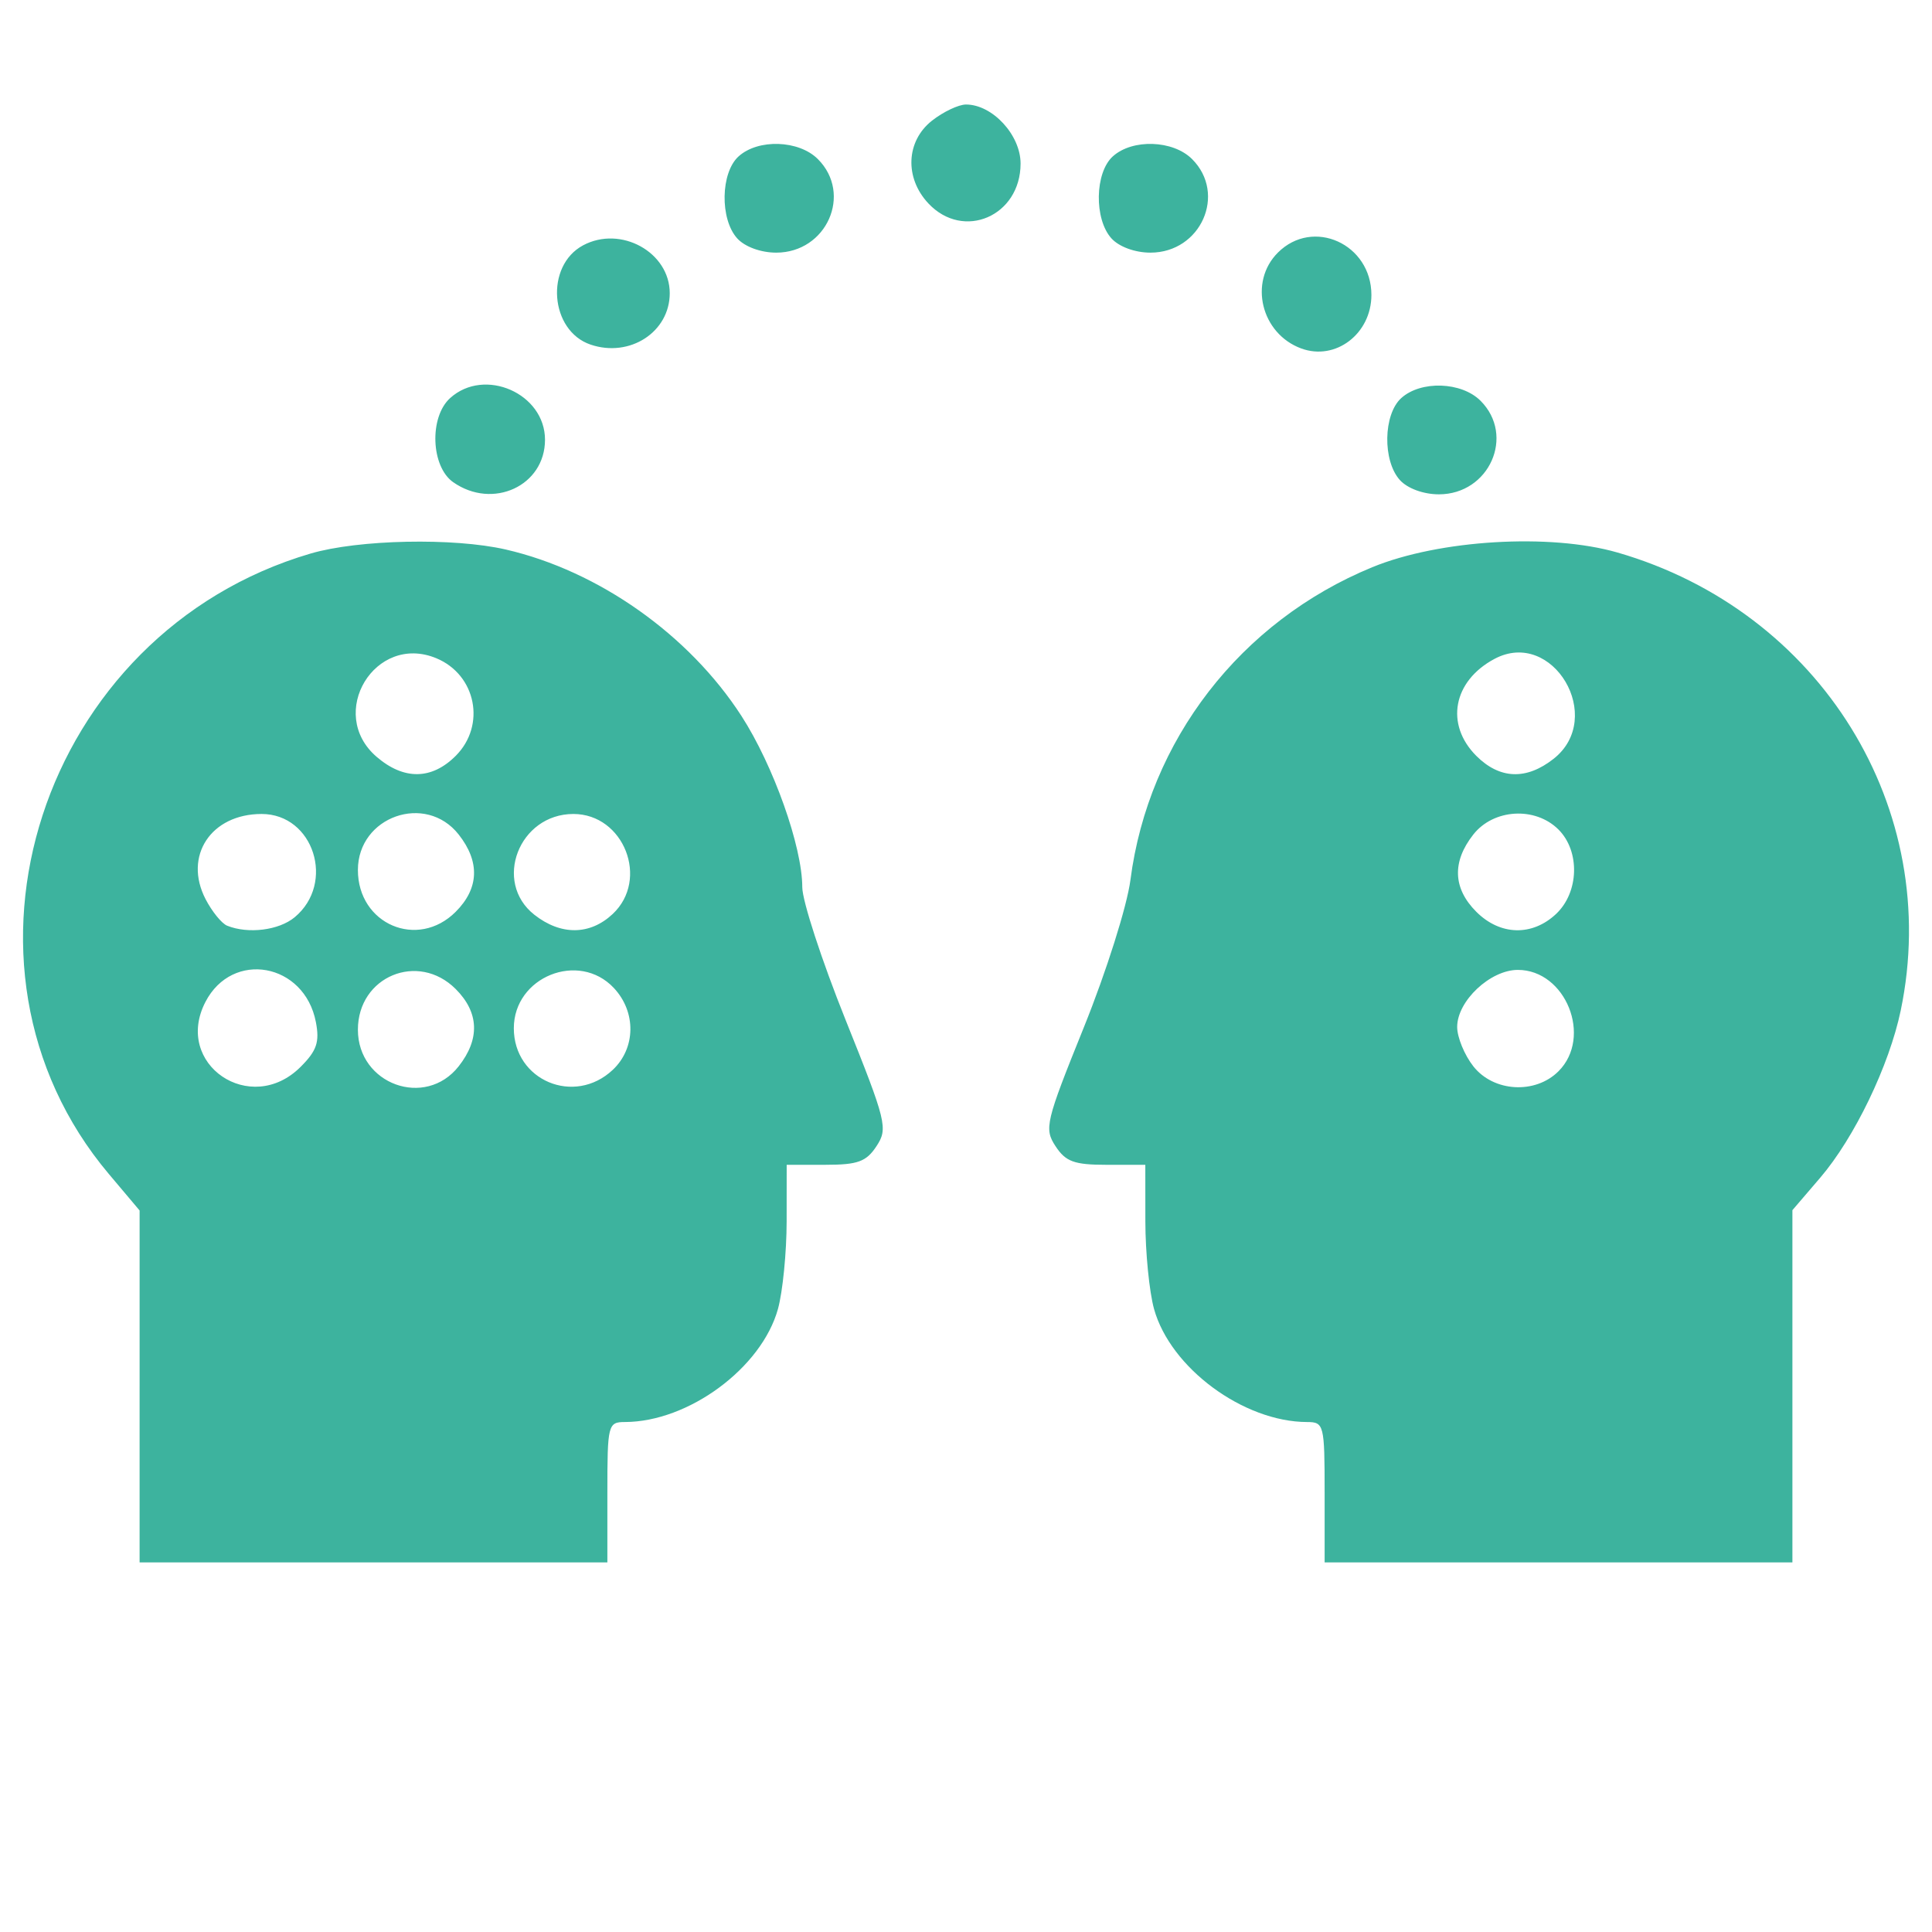 <?xml version="1.0" encoding="UTF-8" standalone="no"?>
<!-- Created with Inkscape (http://www.inkscape.org/) -->

<svg
   xmlns:dc="http://purl.org/dc/elements/1.1/"
   xmlns:cc="http://creativecommons.org/ns#"
   xmlns:rdf="http://www.w3.org/1999/02/22-rdf-syntax-ns#"
   xmlns:svg="http://www.w3.org/2000/svg"
   xmlns="http://www.w3.org/2000/svg"
   xmlns:sodipodi="http://sodipodi.sourceforge.net/DTD/sodipodi-0.dtd"
   xmlns:inkscape="http://www.inkscape.org/namespaces/inkscape"
   width="100mm"
   height="100mm"
   viewBox="0 0 354.331 354.331"
   id="svg3379"
   version="1.1"
   inkscape:version="0.91 r13725"
   sodipodi:docname="social_apprentissage.svg">
  <defs
     id="defs3381">
    <clipPath
       clipPathUnits="userSpaceOnUse"
       id="clipPath4259">
      <g
         transform="matrix(1.159,0,0,1.159,4.98,703.011)"
         id="g4261"
         style="fill:#3db39e;fill-opacity:1">
        <g
           id="g4263"
           style="fill:#3db39e;fill-opacity:1">
          <g
             id="g4265"
             style="fill:#3db39e;fill-opacity:1">
            <path
               d="m 45.432,35.049 c -0.008,0 -0.017,0 -0.025,0 -2.809,0 -5.451,1.095 -7.446,3.085 -2.017,2.012 -3.128,4.691 -3.128,7.543 l 0,159.365 c 0,5.844 4.773,10.61 10.641,10.625 24.738,0.059 66.184,5.215 94.776,35.136 l 0,-166.78 c 0,-1.981 -0.506,-3.842 -1.461,-5.382 C 115.322,40.849 70.226,35.107 45.432,35.049 Z"
               id="path4267"
               inkscape:connector-curvature="0"
               style="fill:#3db39e;fill-opacity:1" />
            <path
               d="m 262.167,205.042 0,-159.366 c 0,-2.852 -1.111,-5.531 -3.128,-7.543 -1.995,-1.99 -4.639,-3.085 -7.445,-3.085 -0.009,0 -0.018,0 -0.026,0 -24.793,0.059 -69.889,5.801 -93.357,43.593 -0.955,1.54 -1.46,3.401 -1.46,5.382 l 0,166.779 c 28.592,-29.921 70.038,-35.077 94.776,-35.136 5.867,-0.015 10.64,-4.781 10.64,-10.624 z"
               id="path4269"
               inkscape:connector-curvature="0"
               style="fill:#3db39e;fill-opacity:1" />
            <path
               d="m 286.373,71.801 -7.706,0 0,133.241 c 0,14.921 -12.157,27.088 -27.101,27.125 -20.983,0.05 -55.581,4.153 -80.084,27.344 42.378,-10.376 87.052,-3.631 112.512,2.171 3.179,0.724 6.464,-0.024 9.011,-2.054 2.538,-2.025 3.994,-5.052 3.994,-8.301 l 0,-168.9 C 297,76.568 292.232,71.801 286.373,71.801 Z"
               id="path4271"
               inkscape:connector-curvature="0"
               style="fill:#3db39e;fill-opacity:1" />
            <path
               d="m 18.332,205.042 0,-133.241 -7.706,0 C 4.768,71.801 0,76.568 0,82.427 l 0,168.897 c 0,3.25 1.456,6.276 3.994,8.301 2.545,2.029 5.827,2.78 9.011,2.054 25.46,-5.803 70.135,-12.547 112.511,-2.171 -24.502,-23.19 -59.1,-27.292 -80.083,-27.342 C 30.49,232.13 18.332,219.963 18.332,205.042 Z"
               id="path4273"
               inkscape:connector-curvature="0"
               style="fill:#3db39e;fill-opacity:1" />
          </g>
        </g>
      </g>
    </clipPath>
    <clipPath
       clipPathUnits="userSpaceOnUse"
       id="clipPath4341">
      <g
         transform="matrix(0.869,0,0,0.869,3.859,701.89)"
         id="g4343"
         style="fill:#3db39e;fill-opacity:1">
        <g
           id="g4345"
           style="fill:#3db39e;fill-opacity:1">
          <g
             id="g4347"
             style="fill:#3db39e;fill-opacity:1">
            <path
               inkscape:connector-curvature="0"
               d="m 225.092,276.586 c -7.101,4.355 -16.195,6.754 -25.607,6.754 -9.412,0 -18.506,-2.398 -25.607,-6.754 L 57.946,205.484 c 0,0 -10.464,-6.414 -10.464,8.116 0,16.5 0,66 0,66 0,0.66 0,3.973 0,5 0,37.402 68.053,77.723 152,77.723 83.947,0 152,-40.32 152,-77.723 0,-1.027 0,-4.34 0,-5 0,0 0,-52.502 0,-70.003 0,-11.663 -7.439,-5.964 -7.439,-5.964 l -118.951,72.953 z"
               id="path4349"
               style="fill:#3db39e;fill-opacity:1" />
            <path
               inkscape:connector-curvature="0"
               d="m 392.289,148.927 c 8.908,-5.463 8.908,-14.403 0,-19.867 L 215.681,40.745 c -8.908,-5.463 -23.485,-5.463 -32.393,0 L 6.681,129.06 c -8.908,5.463 -8.908,14.403 0,19.867 l 176.607,108.315 c 8.908,5.463 23.485,5.463 32.393,0"
               id="path4351"
               style="fill:#3db39e;fill-opacity:1" />
            <path
               inkscape:connector-curvature="0"
               d="m 384.985,309.475 c 0,-29.906 0,-119.625 0,-119.625 0,0 0.083,-5.666 -3.279,-3.795 -2.697,1.501 -9.308,5.186 -11.637,7.212 -2.689,2.337 -2.083,7.583 -2.083,7.583 0,0 0,81.469 0,108.625 0,1.542 -1.325,2.278 -1.957,2.65 -6.105,3.589 -10.21,10.214 -10.21,17.809 0,11.414 9.252,20.667 20.667,20.667 11.414,0 20.666,-9.253 20.666,-20.667 0,-7.624 -4.135,-14.27 -10.279,-17.85 -0.611,-0.356 -1.888,-1.068 -1.888,-2.609 z"
               id="path4353"
               style="fill:#3db39e;fill-opacity:1" />
          </g>
        </g>
      </g>
    </clipPath>
  </defs>
  <sodipodi:namedview
     id="base"
     pagecolor="#ffffff"
     bordercolor="#666666"
     borderopacity="1.0"
     inkscape:pageopacity="0.0"
     inkscape:pageshadow="2"
     inkscape:zoom="1.6229332"
     inkscape:cx="236.64178"
     inkscape:cy="119.61064"
     inkscape:document-units="px"
     inkscape:current-layer="layer1"
     showgrid="false"
     inkscape:window-width="1280"
     inkscape:window-height="1002"
     inkscape:window-x="-8"
     inkscape:window-y="49"
     inkscape:window-maximized="1" />
  <g
     inkscape:label="Calque 1"
     inkscape:groupmode="layer"
     id="layer1"
     transform="translate(0,-698.032)">
    <path
       style="fill:#3db39e;fill-opacity:1"
       d="m 25.604,952.307 0,-32.272 -5.641,-6.691 c -32.278,-38.287 -12.451,-99.267 36.999,-113.792 8.783,-2.58 26.248,-2.94 35.804,-0.738 17.005,3.918 33.592,15.631 43.21,30.513 5.868,9.079 11.163,23.98 11.163,31.415 0,2.501 3.568,13.439 7.93,24.307 7.52,18.739 7.814,19.937 5.686,23.184 -1.869,2.853 -3.43,3.424 -9.36,3.424 l -7.116,0 -0.008,10.366 c -0.004,5.701 -0.722,12.938 -1.594,16.081 -3.001,10.811 -16.391,20.7 -28.067,20.729 -3.097,0.008 -3.217,0.487 -3.217,12.876 l 0,12.869 -42.895,0 -42.895,0 0,-32.272 z m 29.536,-58.617 c 2.96,-2.96 3.499,-4.55 2.79,-8.222 -2.093,-10.841 -15.311,-13.24 -20.256,-3.676 -5.898,11.405 8.292,21.071 17.466,11.898 z m 28.983,-0.098 c 3.931,-4.998 3.743,-9.881 -0.546,-14.17 -6.9,-6.9 -17.938,-2.307 -17.938,7.463 0,10.007 12.36,14.492 18.484,6.707 z m 28.251,0.659 c 4.241,-3.985 4.33,-10.633 0.2,-15.029 -6.424,-6.838 -18.339,-2.034 -18.339,7.394 0,9.578 11.097,14.25 18.138,7.635 z m -58.336,-27.99 c 7.539,-6.26 3.484,-18.945 -6.057,-18.945 -9.291,0 -14.37,7.71 -10.284,15.611 1.18,2.281 2.963,4.477 3.962,4.879 3.86,1.553 9.494,0.85 12.378,-1.545 z m 29.539,-1.007 c 4.289,-4.289 4.477,-9.173 0.546,-14.17 -6.046,-7.687 -18.484,-3.308 -18.484,6.507 0,9.952 10.965,14.637 17.938,7.664 z m 28.797,0.401 c 6.756,-6.347 2.039,-18.339 -7.214,-18.339 -9.969,0 -14.799,12.473 -7.157,18.484 4.858,3.822 10.206,3.767 14.371,-0.145 z M 83.577,836.657 c 5.595,-5.595 3.749,-14.878 -3.562,-17.906 -11.225,-4.65 -20.178,10.138 -10.946,18.079 4.996,4.298 10.098,4.237 14.508,-0.173 z M 242.938,971.711 c 0,-12.389 -0.12,-12.869 -3.217,-12.876 -11.675,-0.029 -25.065,-9.918 -28.067,-20.729 -0.873,-3.143 -1.59,-10.379 -1.594,-16.081 l -0.008,-10.366 -7.116,0 c -5.921,0 -7.491,-0.573 -9.35,-3.41 -2.113,-3.225 -1.832,-4.405 5.193,-21.805 4.127,-10.222 7.923,-22.234 8.544,-27.034 3.309,-25.584 20.198,-47.425 44.346,-57.348 12.28,-5.046 32.617,-6.265 44.98,-2.696 37.246,10.753 59.66,46.991 51.946,83.984 -2.102,10.082 -8.494,23.36 -14.77,30.682 l -5.097,5.947 0,32.301 0,32.301 -42.895,0 -42.895,0 0,-12.869 z m 42.895,-77.211 c 6.273,-6.273 1.329,-18.588 -7.463,-18.588 -5.06,0 -11.124,5.705 -11.124,10.466 0,1.896 1.334,5.142 2.963,7.214 3.713,4.721 11.367,5.165 15.624,0.908 z m -0.45,-28.846 c 4.213,-3.958 4.432,-11.496 0.45,-15.479 -4.258,-4.258 -11.911,-3.813 -15.624,0.908 -3.931,4.998 -3.743,9.881 0.546,14.17 4.364,4.364 10.239,4.525 14.629,0.401 z m -0.458,-28.451 c 9.594,-7.547 -0.145,-24.024 -10.834,-18.33 -7.606,4.052 -9.1,12.019 -3.336,17.784 4.289,4.289 9.173,4.477 14.17,0.546 z M 83.115,786.467 c -4.089,-2.864 -4.42,-11.935 -0.563,-15.425 6.323,-5.722 17.403,-0.856 17.403,7.642 0,8.449 -9.572,12.873 -16.84,7.783 z m 173.628,-0.389 c -3.198,-3.534 -3.057,-12.045 0.248,-15.036 3.598,-3.256 11.047,-3.003 14.543,0.493 6.397,6.397 1.604,17.158 -7.642,17.158 -2.818,0 -5.755,-1.074 -7.149,-2.615 z M 108.32,761.236 c -7.495,-2.537 -8.397,-14.455 -1.379,-18.211 6.909,-3.698 15.891,1.264 15.891,8.779 0,7.114 -7.314,11.868 -14.512,9.432 z m 130.328,0.705 c -7.359,-2.706 -9.674,-12.189 -4.289,-17.573 6.446,-6.446 17.158,-1.601 17.158,7.76 0,7.12 -6.569,12.129 -12.868,9.813 z m -103.441,-20.188 c -3.198,-3.534 -3.057,-12.045 0.248,-15.036 3.598,-3.256 11.047,-3.003 14.543,0.493 6.397,6.397 1.604,17.158 -7.642,17.158 -2.818,0 -5.755,-1.074 -7.149,-2.615 z m 68.632,0 c -3.198,-3.534 -3.057,-12.045 0.248,-15.036 3.598,-3.256 11.047,-3.003 14.543,0.493 6.397,6.397 1.604,17.158 -7.642,17.158 -2.818,0 -5.755,-1.074 -7.149,-2.615 z m -33.573,-6.414 c -4.399,-4.683 -4.106,-11.427 0.659,-15.175 2.072,-1.63 4.881,-2.963 6.241,-2.963 4.847,0 10.009,5.584 10.009,10.828 0,9.636 -10.471,14.164 -16.909,7.311 z"
       id="path4200"
       inkscape:connector-curvature="0" />
  </g>
</svg>
